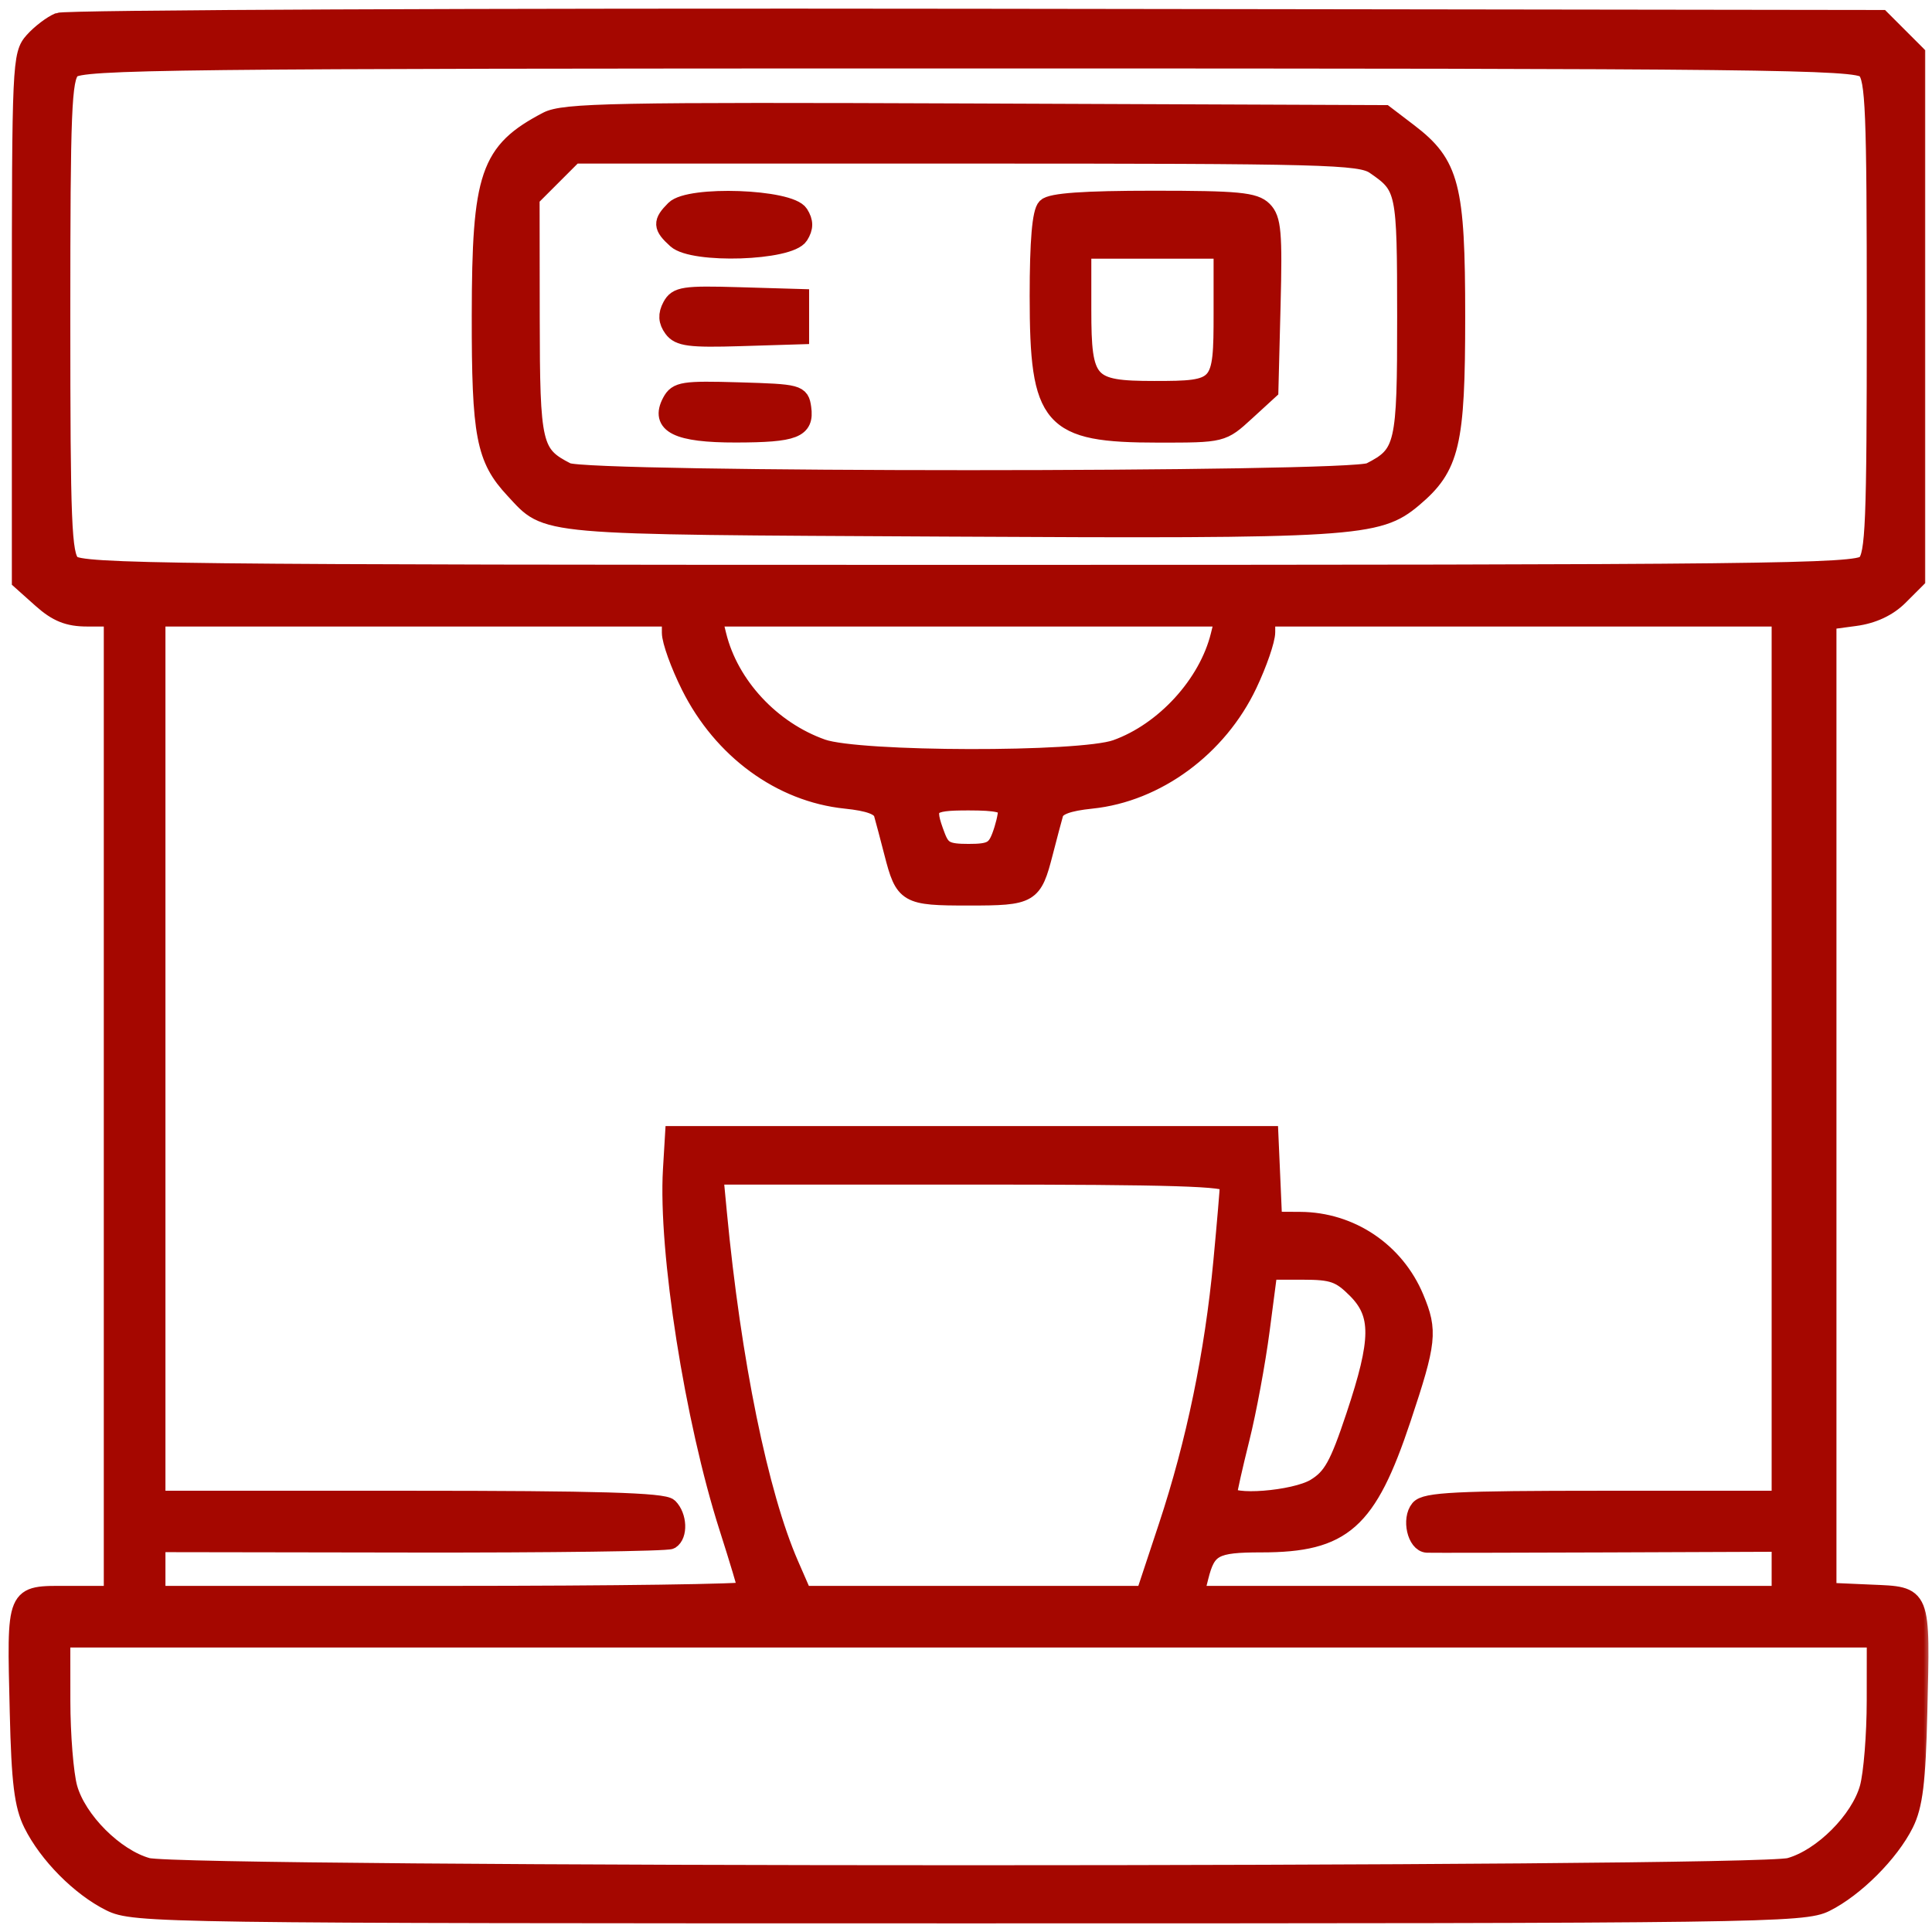 <svg width="112" height="112" viewBox="0 0 112 112" fill="none" xmlns="http://www.w3.org/2000/svg">
<mask id="path-1-outside-1_112_13" maskUnits="userSpaceOnUse" x="0" y="0" width="112" height="112" fill="black">
<rect fill="white" width="112" height="112"/>
<path fill-rule="evenodd" clip-rule="evenodd" d="M3.393 1.24C2.988 1.407 2.326 1.911 1.922 2.361C1.212 3.15 1.187 3.696 1.187 18.426V33.674L2.388 34.747C3.288 35.552 3.954 35.82 5.053 35.82H6.517V64.127V92.435H3.951C0.805 92.435 0.899 92.211 1.066 99.283C1.161 103.312 1.328 104.666 1.86 105.735C2.753 107.531 4.633 109.426 6.383 110.295C7.763 110.979 9.224 111 56.148 111C102.124 111 104.557 110.967 105.833 110.332C107.549 109.478 109.586 107.441 110.44 105.725C110.966 104.668 111.134 103.297 111.229 99.283C111.394 92.284 111.478 92.493 108.44 92.36L105.961 92.251V64.127V36.004L107.542 35.792C108.574 35.655 109.468 35.237 110.116 34.589L111.108 33.597V18.357V3.117L110.089 2.098L109.07 1.079L56.599 1.008C27.74 0.969 3.797 1.074 3.393 1.24ZM108.141 4.046C108.645 4.551 108.719 6.362 108.719 18.357C108.719 30.352 108.645 32.164 108.141 32.669C107.621 33.188 102.399 33.246 56.148 33.246C9.896 33.246 4.674 33.188 4.154 32.669C3.65 32.164 3.576 30.352 3.576 18.357C3.576 6.362 3.65 4.551 4.154 4.046C4.674 3.526 9.896 3.468 56.148 3.468C102.399 3.468 107.621 3.526 108.141 4.046ZM31.701 6.984C28.327 8.757 27.858 10.13 27.848 18.277C27.84 25.249 28.097 26.595 29.788 28.405C31.801 30.561 30.858 30.479 54.861 30.607C78.574 30.733 79.874 30.652 81.938 28.915C84.125 27.075 84.439 25.749 84.439 18.357C84.439 10.789 84.109 9.51 81.675 7.653L80.285 6.593L56.544 6.499C35.531 6.416 32.676 6.472 31.701 6.984ZM79.686 9.609C81.456 10.829 81.49 10.998 81.494 18.357C81.498 25.868 81.395 26.313 79.424 27.321C78.291 27.901 34.004 27.901 32.871 27.321C30.904 26.316 30.798 25.86 30.789 18.413L30.781 11.483L32.031 10.233L33.281 8.983H56.029C76.86 8.983 78.853 9.036 79.686 9.609ZM39.093 12.12C38.334 12.879 38.348 13.142 39.191 13.904C40.183 14.802 45.767 14.62 46.364 13.67C46.659 13.202 46.659 12.851 46.364 12.383C45.782 11.458 39.966 11.247 39.093 12.12ZM60.633 11.997C60.335 12.295 60.191 13.979 60.191 17.163C60.191 24.372 60.877 25.159 67.163 25.159C70.863 25.159 70.863 25.159 72.237 23.9L73.61 22.642L73.736 17.711C73.845 13.49 73.775 12.693 73.251 12.169C72.731 11.649 71.761 11.556 66.856 11.556C62.849 11.556 60.938 11.691 60.633 11.997ZM70.853 18.161C70.853 22.5 70.778 22.585 66.915 22.585C63.068 22.585 62.765 22.248 62.765 17.969V14.497H66.809H70.853V18.161ZM38.903 17.742C38.639 18.235 38.662 18.62 38.981 19.057C39.359 19.574 39.998 19.657 42.919 19.567L46.405 19.46V18.357V17.254L42.841 17.149C39.655 17.055 39.236 17.119 38.903 17.742ZM38.889 23.282C38.175 24.617 39.27 25.159 42.663 25.153C46.065 25.146 46.706 24.896 46.529 23.646C46.41 22.799 46.283 22.765 42.841 22.664C39.613 22.569 39.24 22.627 38.889 23.282ZM38.869 36.68C38.869 37.153 39.371 38.546 39.985 39.774C41.844 43.494 45.259 45.991 49.017 46.379C50.389 46.521 51.035 46.761 51.154 47.175C51.248 47.501 51.516 48.512 51.75 49.422C52.389 51.909 52.537 51.995 56.148 51.995C59.758 51.995 59.905 51.909 60.545 49.422C60.779 48.512 61.047 47.501 61.141 47.175C61.26 46.761 61.906 46.521 63.278 46.379C67.058 45.989 70.64 43.352 72.38 39.68C72.955 38.467 73.426 37.102 73.426 36.647L73.426 35.82H88.315H103.204V61.37V86.92H92.955C84.445 86.92 82.632 87.011 82.264 87.454C81.758 88.064 82.082 89.484 82.733 89.513C82.973 89.523 87.676 89.515 93.186 89.495L103.204 89.457V90.946V92.435H86.253H69.302L69.556 91.426C69.983 89.722 70.403 89.494 73.115 89.494C77.87 89.494 79.303 88.224 81.295 82.246C82.783 77.78 82.85 77.161 82.048 75.241C80.912 72.522 78.303 70.768 75.373 70.753L73.827 70.745L73.719 68.263L73.61 65.781H56.331H39.053L38.932 67.803C38.652 72.51 40.194 82.323 42.194 88.568C42.791 90.433 43.28 92.066 43.28 92.197C43.28 92.328 35.588 92.435 26.186 92.435H9.091V90.957V89.479L23.806 89.502C31.899 89.515 38.682 89.425 38.879 89.304C39.374 88.997 39.327 87.893 38.795 87.361C38.467 87.033 34.612 86.92 23.723 86.92H9.091V61.37V35.82H23.98H38.869V36.68ZM70.683 36.831C69.99 39.648 67.487 42.387 64.696 43.383C62.624 44.123 49.791 44.097 47.671 43.349C44.727 42.31 42.324 39.725 41.611 36.831L41.362 35.82H56.148H70.932L70.683 36.831ZM58.353 47.008C58.353 47.299 58.192 47.96 57.995 48.479C57.691 49.277 57.407 49.422 56.148 49.422C54.888 49.422 54.604 49.277 54.3 48.479C53.608 46.659 53.772 46.481 56.148 46.481C57.819 46.481 58.353 46.609 58.353 47.008ZM71.22 68.631C71.22 68.884 71.048 70.91 70.838 73.134C70.335 78.474 69.266 83.638 67.661 88.483L66.352 92.435H56.457H46.563L45.801 90.689C44.03 86.627 42.458 78.926 41.637 70.285L41.436 68.171H56.328C67.997 68.171 71.22 68.271 71.22 68.631ZM78.601 74.76C80.019 76.178 80.005 77.658 78.532 82.078C77.579 84.939 77.198 85.627 76.235 86.214C75.046 86.938 71.22 87.233 71.22 86.599C71.22 86.422 71.544 84.983 71.939 83.4C72.335 81.817 72.86 78.984 73.106 77.104L73.553 73.686H75.54C77.245 73.686 77.678 73.838 78.601 74.76ZM108.716 98.593C108.715 100.564 108.532 102.835 108.309 103.639C107.788 105.513 105.621 107.68 103.747 108.201C101.683 108.773 10.612 108.773 8.548 108.201C6.674 107.68 4.507 105.513 3.986 103.639C3.763 102.835 3.58 100.564 3.579 98.593L3.576 95.008H56.148H108.719L108.716 98.593Z"/>
</mask>
<path fill-rule="evenodd" clip-rule="evenodd" d="M3.393 1.24C2.988 1.407 2.326 1.911 1.922 2.361C1.212 3.15 1.187 3.696 1.187 18.426V33.674L2.388 34.747C3.288 35.552 3.954 35.82 5.053 35.82H6.517V64.127V92.435H3.951C0.805 92.435 0.899 92.211 1.066 99.283C1.161 103.312 1.328 104.666 1.86 105.735C2.753 107.531 4.633 109.426 6.383 110.295C7.763 110.979 9.224 111 56.148 111C102.124 111 104.557 110.967 105.833 110.332C107.549 109.478 109.586 107.441 110.44 105.725C110.966 104.668 111.134 103.297 111.229 99.283C111.394 92.284 111.478 92.493 108.44 92.36L105.961 92.251V64.127V36.004L107.542 35.792C108.574 35.655 109.468 35.237 110.116 34.589L111.108 33.597V18.357V3.117L110.089 2.098L109.07 1.079L56.599 1.008C27.74 0.969 3.797 1.074 3.393 1.24ZM108.141 4.046C108.645 4.551 108.719 6.362 108.719 18.357C108.719 30.352 108.645 32.164 108.141 32.669C107.621 33.188 102.399 33.246 56.148 33.246C9.896 33.246 4.674 33.188 4.154 32.669C3.65 32.164 3.576 30.352 3.576 18.357C3.576 6.362 3.65 4.551 4.154 4.046C4.674 3.526 9.896 3.468 56.148 3.468C102.399 3.468 107.621 3.526 108.141 4.046ZM31.701 6.984C28.327 8.757 27.858 10.13 27.848 18.277C27.84 25.249 28.097 26.595 29.788 28.405C31.801 30.561 30.858 30.479 54.861 30.607C78.574 30.733 79.874 30.652 81.938 28.915C84.125 27.075 84.439 25.749 84.439 18.357C84.439 10.789 84.109 9.51 81.675 7.653L80.285 6.593L56.544 6.499C35.531 6.416 32.676 6.472 31.701 6.984ZM79.686 9.609C81.456 10.829 81.49 10.998 81.494 18.357C81.498 25.868 81.395 26.313 79.424 27.321C78.291 27.901 34.004 27.901 32.871 27.321C30.904 26.316 30.798 25.86 30.789 18.413L30.781 11.483L32.031 10.233L33.281 8.983H56.029C76.86 8.983 78.853 9.036 79.686 9.609ZM39.093 12.12C38.334 12.879 38.348 13.142 39.191 13.904C40.183 14.802 45.767 14.62 46.364 13.67C46.659 13.202 46.659 12.851 46.364 12.383C45.782 11.458 39.966 11.247 39.093 12.12ZM60.633 11.997C60.335 12.295 60.191 13.979 60.191 17.163C60.191 24.372 60.877 25.159 67.163 25.159C70.863 25.159 70.863 25.159 72.237 23.9L73.61 22.642L73.736 17.711C73.845 13.49 73.775 12.693 73.251 12.169C72.731 11.649 71.761 11.556 66.856 11.556C62.849 11.556 60.938 11.691 60.633 11.997ZM70.853 18.161C70.853 22.5 70.778 22.585 66.915 22.585C63.068 22.585 62.765 22.248 62.765 17.969V14.497H66.809H70.853V18.161ZM38.903 17.742C38.639 18.235 38.662 18.62 38.981 19.057C39.359 19.574 39.998 19.657 42.919 19.567L46.405 19.46V18.357V17.254L42.841 17.149C39.655 17.055 39.236 17.119 38.903 17.742ZM38.889 23.282C38.175 24.617 39.27 25.159 42.663 25.153C46.065 25.146 46.706 24.896 46.529 23.646C46.41 22.799 46.283 22.765 42.841 22.664C39.613 22.569 39.24 22.627 38.889 23.282ZM38.869 36.68C38.869 37.153 39.371 38.546 39.985 39.774C41.844 43.494 45.259 45.991 49.017 46.379C50.389 46.521 51.035 46.761 51.154 47.175C51.248 47.501 51.516 48.512 51.75 49.422C52.389 51.909 52.537 51.995 56.148 51.995C59.758 51.995 59.905 51.909 60.545 49.422C60.779 48.512 61.047 47.501 61.141 47.175C61.26 46.761 61.906 46.521 63.278 46.379C67.058 45.989 70.64 43.352 72.38 39.68C72.955 38.467 73.426 37.102 73.426 36.647L73.426 35.82H88.315H103.204V61.37V86.92H92.955C84.445 86.92 82.632 87.011 82.264 87.454C81.758 88.064 82.082 89.484 82.733 89.513C82.973 89.523 87.676 89.515 93.186 89.495L103.204 89.457V90.946V92.435H86.253H69.302L69.556 91.426C69.983 89.722 70.403 89.494 73.115 89.494C77.87 89.494 79.303 88.224 81.295 82.246C82.783 77.78 82.85 77.161 82.048 75.241C80.912 72.522 78.303 70.768 75.373 70.753L73.827 70.745L73.719 68.263L73.61 65.781H56.331H39.053L38.932 67.803C38.652 72.51 40.194 82.323 42.194 88.568C42.791 90.433 43.28 92.066 43.28 92.197C43.28 92.328 35.588 92.435 26.186 92.435H9.091V90.957V89.479L23.806 89.502C31.899 89.515 38.682 89.425 38.879 89.304C39.374 88.997 39.327 87.893 38.795 87.361C38.467 87.033 34.612 86.92 23.723 86.92H9.091V61.37V35.82H23.98H38.869V36.68ZM70.683 36.831C69.99 39.648 67.487 42.387 64.696 43.383C62.624 44.123 49.791 44.097 47.671 43.349C44.727 42.31 42.324 39.725 41.611 36.831L41.362 35.82H56.148H70.932L70.683 36.831ZM58.353 47.008C58.353 47.299 58.192 47.96 57.995 48.479C57.691 49.277 57.407 49.422 56.148 49.422C54.888 49.422 54.604 49.277 54.3 48.479C53.608 46.659 53.772 46.481 56.148 46.481C57.819 46.481 58.353 46.609 58.353 47.008ZM71.22 68.631C71.22 68.884 71.048 70.91 70.838 73.134C70.335 78.474 69.266 83.638 67.661 88.483L66.352 92.435H56.457H46.563L45.801 90.689C44.03 86.627 42.458 78.926 41.637 70.285L41.436 68.171H56.328C67.997 68.171 71.22 68.271 71.22 68.631ZM78.601 74.76C80.019 76.178 80.005 77.658 78.532 82.078C77.579 84.939 77.198 85.627 76.235 86.214C75.046 86.938 71.22 87.233 71.22 86.599C71.22 86.422 71.544 84.983 71.939 83.4C72.335 81.817 72.86 78.984 73.106 77.104L73.553 73.686H75.54C77.245 73.686 77.678 73.838 78.601 74.76ZM108.716 98.593C108.715 100.564 108.532 102.835 108.309 103.639C107.788 105.513 105.621 107.68 103.747 108.201C101.683 108.773 10.612 108.773 8.548 108.201C6.674 107.68 4.507 105.513 3.986 103.639C3.763 102.835 3.58 100.564 3.579 98.593L3.576 95.008H56.148H108.719L108.716 98.593Z" fill="#A50700"/>
<path fill-rule="evenodd" clip-rule="evenodd" d="M3.393 1.24C2.988 1.407 2.326 1.911 1.922 2.361C1.212 3.15 1.187 3.696 1.187 18.426V33.674L2.388 34.747C3.288 35.552 3.954 35.82 5.053 35.82H6.517V64.127V92.435H3.951C0.805 92.435 0.899 92.211 1.066 99.283C1.161 103.312 1.328 104.666 1.86 105.735C2.753 107.531 4.633 109.426 6.383 110.295C7.763 110.979 9.224 111 56.148 111C102.124 111 104.557 110.967 105.833 110.332C107.549 109.478 109.586 107.441 110.44 105.725C110.966 104.668 111.134 103.297 111.229 99.283C111.394 92.284 111.478 92.493 108.44 92.36L105.961 92.251V64.127V36.004L107.542 35.792C108.574 35.655 109.468 35.237 110.116 34.589L111.108 33.597V18.357V3.117L110.089 2.098L109.07 1.079L56.599 1.008C27.74 0.969 3.797 1.074 3.393 1.24ZM108.141 4.046C108.645 4.551 108.719 6.362 108.719 18.357C108.719 30.352 108.645 32.164 108.141 32.669C107.621 33.188 102.399 33.246 56.148 33.246C9.896 33.246 4.674 33.188 4.154 32.669C3.65 32.164 3.576 30.352 3.576 18.357C3.576 6.362 3.65 4.551 4.154 4.046C4.674 3.526 9.896 3.468 56.148 3.468C102.399 3.468 107.621 3.526 108.141 4.046ZM31.701 6.984C28.327 8.757 27.858 10.13 27.848 18.277C27.84 25.249 28.097 26.595 29.788 28.405C31.801 30.561 30.858 30.479 54.861 30.607C78.574 30.733 79.874 30.652 81.938 28.915C84.125 27.075 84.439 25.749 84.439 18.357C84.439 10.789 84.109 9.51 81.675 7.653L80.285 6.593L56.544 6.499C35.531 6.416 32.676 6.472 31.701 6.984ZM79.686 9.609C81.456 10.829 81.49 10.998 81.494 18.357C81.498 25.868 81.395 26.313 79.424 27.321C78.291 27.901 34.004 27.901 32.871 27.321C30.904 26.316 30.798 25.86 30.789 18.413L30.781 11.483L32.031 10.233L33.281 8.983H56.029C76.86 8.983 78.853 9.036 79.686 9.609ZM39.093 12.12C38.334 12.879 38.348 13.142 39.191 13.904C40.183 14.802 45.767 14.62 46.364 13.67C46.659 13.202 46.659 12.851 46.364 12.383C45.782 11.458 39.966 11.247 39.093 12.12ZM60.633 11.997C60.335 12.295 60.191 13.979 60.191 17.163C60.191 24.372 60.877 25.159 67.163 25.159C70.863 25.159 70.863 25.159 72.237 23.9L73.61 22.642L73.736 17.711C73.845 13.49 73.775 12.693 73.251 12.169C72.731 11.649 71.761 11.556 66.856 11.556C62.849 11.556 60.938 11.691 60.633 11.997ZM70.853 18.161C70.853 22.5 70.778 22.585 66.915 22.585C63.068 22.585 62.765 22.248 62.765 17.969V14.497H66.809H70.853V18.161ZM38.903 17.742C38.639 18.235 38.662 18.62 38.981 19.057C39.359 19.574 39.998 19.657 42.919 19.567L46.405 19.46V18.357V17.254L42.841 17.149C39.655 17.055 39.236 17.119 38.903 17.742ZM38.889 23.282C38.175 24.617 39.27 25.159 42.663 25.153C46.065 25.146 46.706 24.896 46.529 23.646C46.41 22.799 46.283 22.765 42.841 22.664C39.613 22.569 39.24 22.627 38.889 23.282ZM38.869 36.68C38.869 37.153 39.371 38.546 39.985 39.774C41.844 43.494 45.259 45.991 49.017 46.379C50.389 46.521 51.035 46.761 51.154 47.175C51.248 47.501 51.516 48.512 51.75 49.422C52.389 51.909 52.537 51.995 56.148 51.995C59.758 51.995 59.905 51.909 60.545 49.422C60.779 48.512 61.047 47.501 61.141 47.175C61.26 46.761 61.906 46.521 63.278 46.379C67.058 45.989 70.64 43.352 72.38 39.68C72.955 38.467 73.426 37.102 73.426 36.647L73.426 35.82H88.315H103.204V61.37V86.92H92.955C84.445 86.92 82.632 87.011 82.264 87.454C81.758 88.064 82.082 89.484 82.733 89.513C82.973 89.523 87.676 89.515 93.186 89.495L103.204 89.457V90.946V92.435H86.253H69.302L69.556 91.426C69.983 89.722 70.403 89.494 73.115 89.494C77.87 89.494 79.303 88.224 81.295 82.246C82.783 77.78 82.85 77.161 82.048 75.241C80.912 72.522 78.303 70.768 75.373 70.753L73.827 70.745L73.719 68.263L73.61 65.781H56.331H39.053L38.932 67.803C38.652 72.51 40.194 82.323 42.194 88.568C42.791 90.433 43.28 92.066 43.28 92.197C43.28 92.328 35.588 92.435 26.186 92.435H9.091V90.957V89.479L23.806 89.502C31.899 89.515 38.682 89.425 38.879 89.304C39.374 88.997 39.327 87.893 38.795 87.361C38.467 87.033 34.612 86.92 23.723 86.92H9.091V61.37V35.82H23.98H38.869V36.68ZM70.683 36.831C69.99 39.648 67.487 42.387 64.696 43.383C62.624 44.123 49.791 44.097 47.671 43.349C44.727 42.31 42.324 39.725 41.611 36.831L41.362 35.82H56.148H70.932L70.683 36.831ZM58.353 47.008C58.353 47.299 58.192 47.96 57.995 48.479C57.691 49.277 57.407 49.422 56.148 49.422C54.888 49.422 54.604 49.277 54.3 48.479C53.608 46.659 53.772 46.481 56.148 46.481C57.819 46.481 58.353 46.609 58.353 47.008ZM71.22 68.631C71.22 68.884 71.048 70.91 70.838 73.134C70.335 78.474 69.266 83.638 67.661 88.483L66.352 92.435H56.457H46.563L45.801 90.689C44.03 86.627 42.458 78.926 41.637 70.285L41.436 68.171H56.328C67.997 68.171 71.22 68.271 71.22 68.631ZM78.601 74.76C80.019 76.178 80.005 77.658 78.532 82.078C77.579 84.939 77.198 85.627 76.235 86.214C75.046 86.938 71.22 87.233 71.22 86.599C71.22 86.422 71.544 84.983 71.939 83.4C72.335 81.817 72.86 78.984 73.106 77.104L73.553 73.686H75.54C77.245 73.686 77.678 73.838 78.601 74.76ZM108.716 98.593C108.715 100.564 108.532 102.835 108.309 103.639C107.788 105.513 105.621 107.68 103.747 108.201C101.683 108.773 10.612 108.773 8.548 108.201C6.674 107.68 4.507 105.513 3.986 103.639C3.763 102.835 3.58 100.564 3.579 98.593L3.576 95.008H56.148H108.719L108.716 98.593Z" stroke="#A50700" mask="url(#path-1-outside-1_112_13)"/>
</svg>

